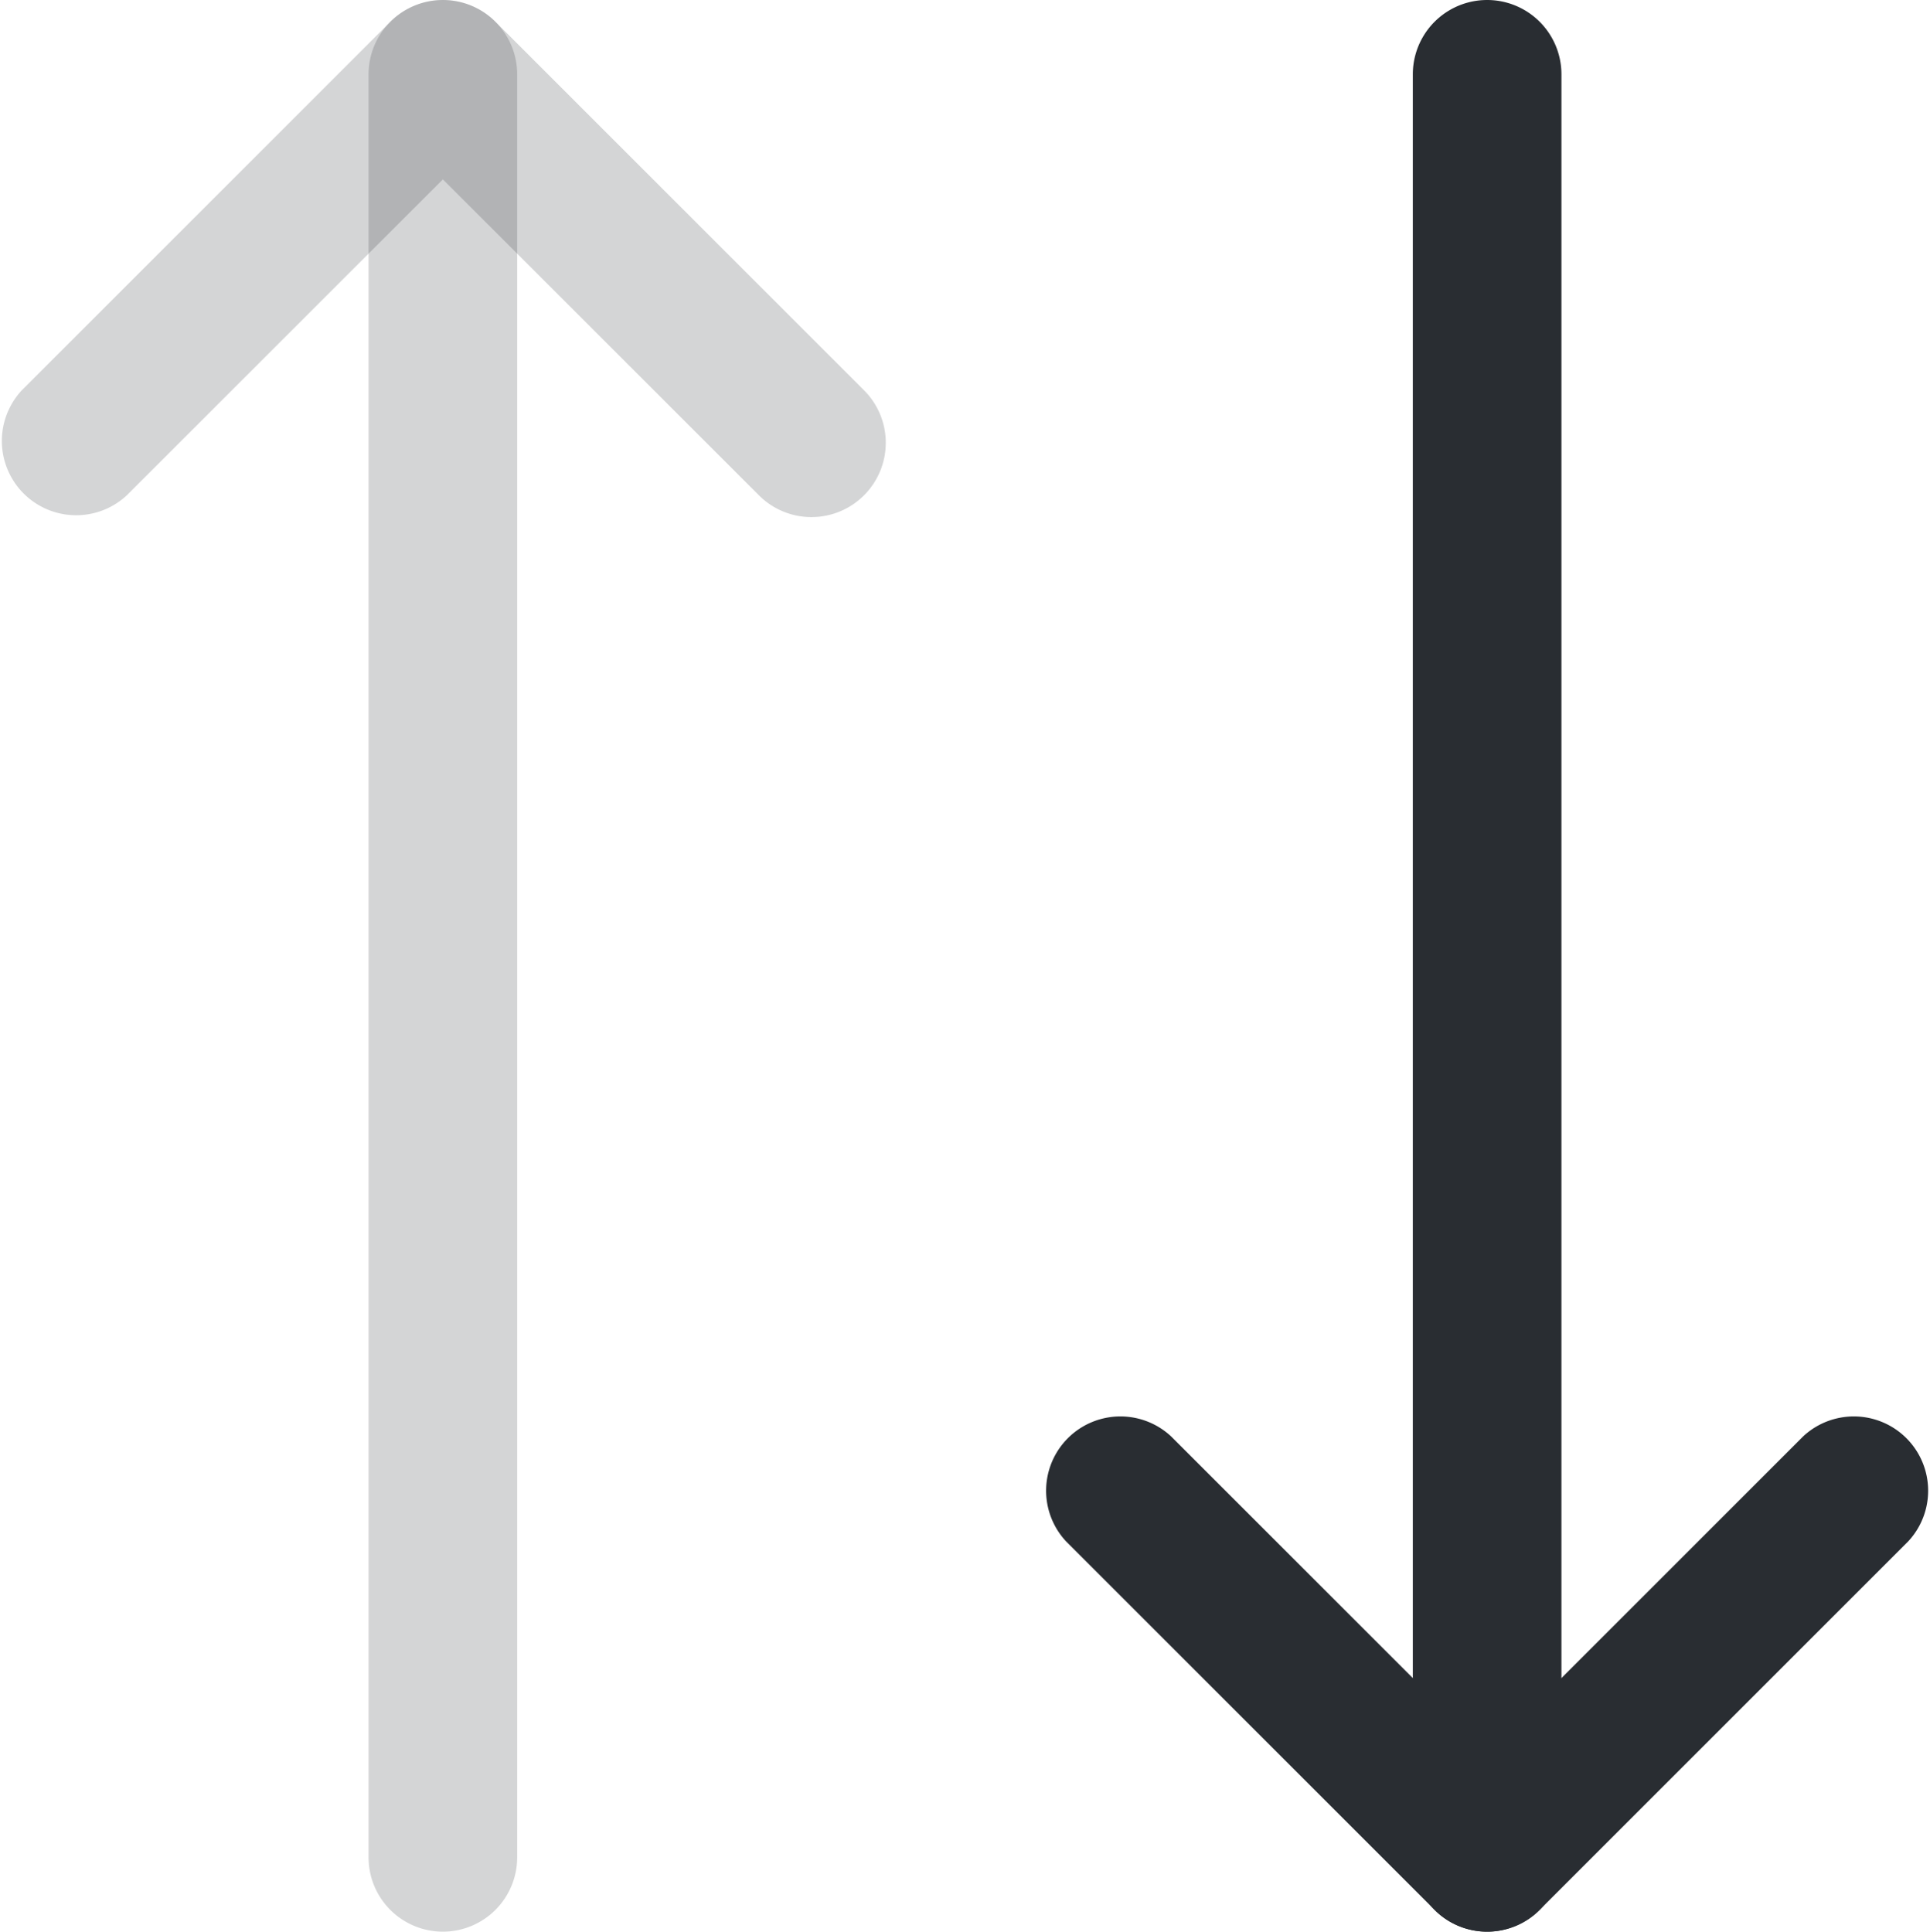 <svg xmlns="http://www.w3.org/2000/svg" width="19.48" height="19.5" viewBox="0 0 19.48 19.5"><g transform="translate(-2.26 -2.25)"><path d="M10.45,7.47a.748.748,0,0,1-.53-.22L6.73,4.061,3.54,7.25A.75.75,0,0,1,2.48,6.19L6.2,2.47a.75.75,0,0,1,1.061,0l3.72,3.72a.75.75,0,0,1-.53,1.28Z" fill="#292d32" opacity="0.202"/><path d="M6.73,21.75A.75.75,0,0,1,5.98,21V3a.75.75,0,0,1,1.5,0V21A.75.75,0,0,1,6.73,21.75Z" fill="#292d32" opacity="0.202"/><path d="M17.27,21.75a.748.748,0,0,1-.53-.22l-3.72-3.72A.75.75,0,0,1,14.08,16.75l3.19,3.19,3.19-3.19A.75.75,0,0,1,21.52,17.81L17.8,21.53A.748.748,0,0,1,17.27,21.75Z" fill="#292d32"/><path d="M17.27,21.75a.75.75,0,0,1-.75-.75V3a.75.75,0,0,1,1.5,0V21A.75.75,0,0,1,17.27,21.75Z" fill="#292d32"/></g></svg>